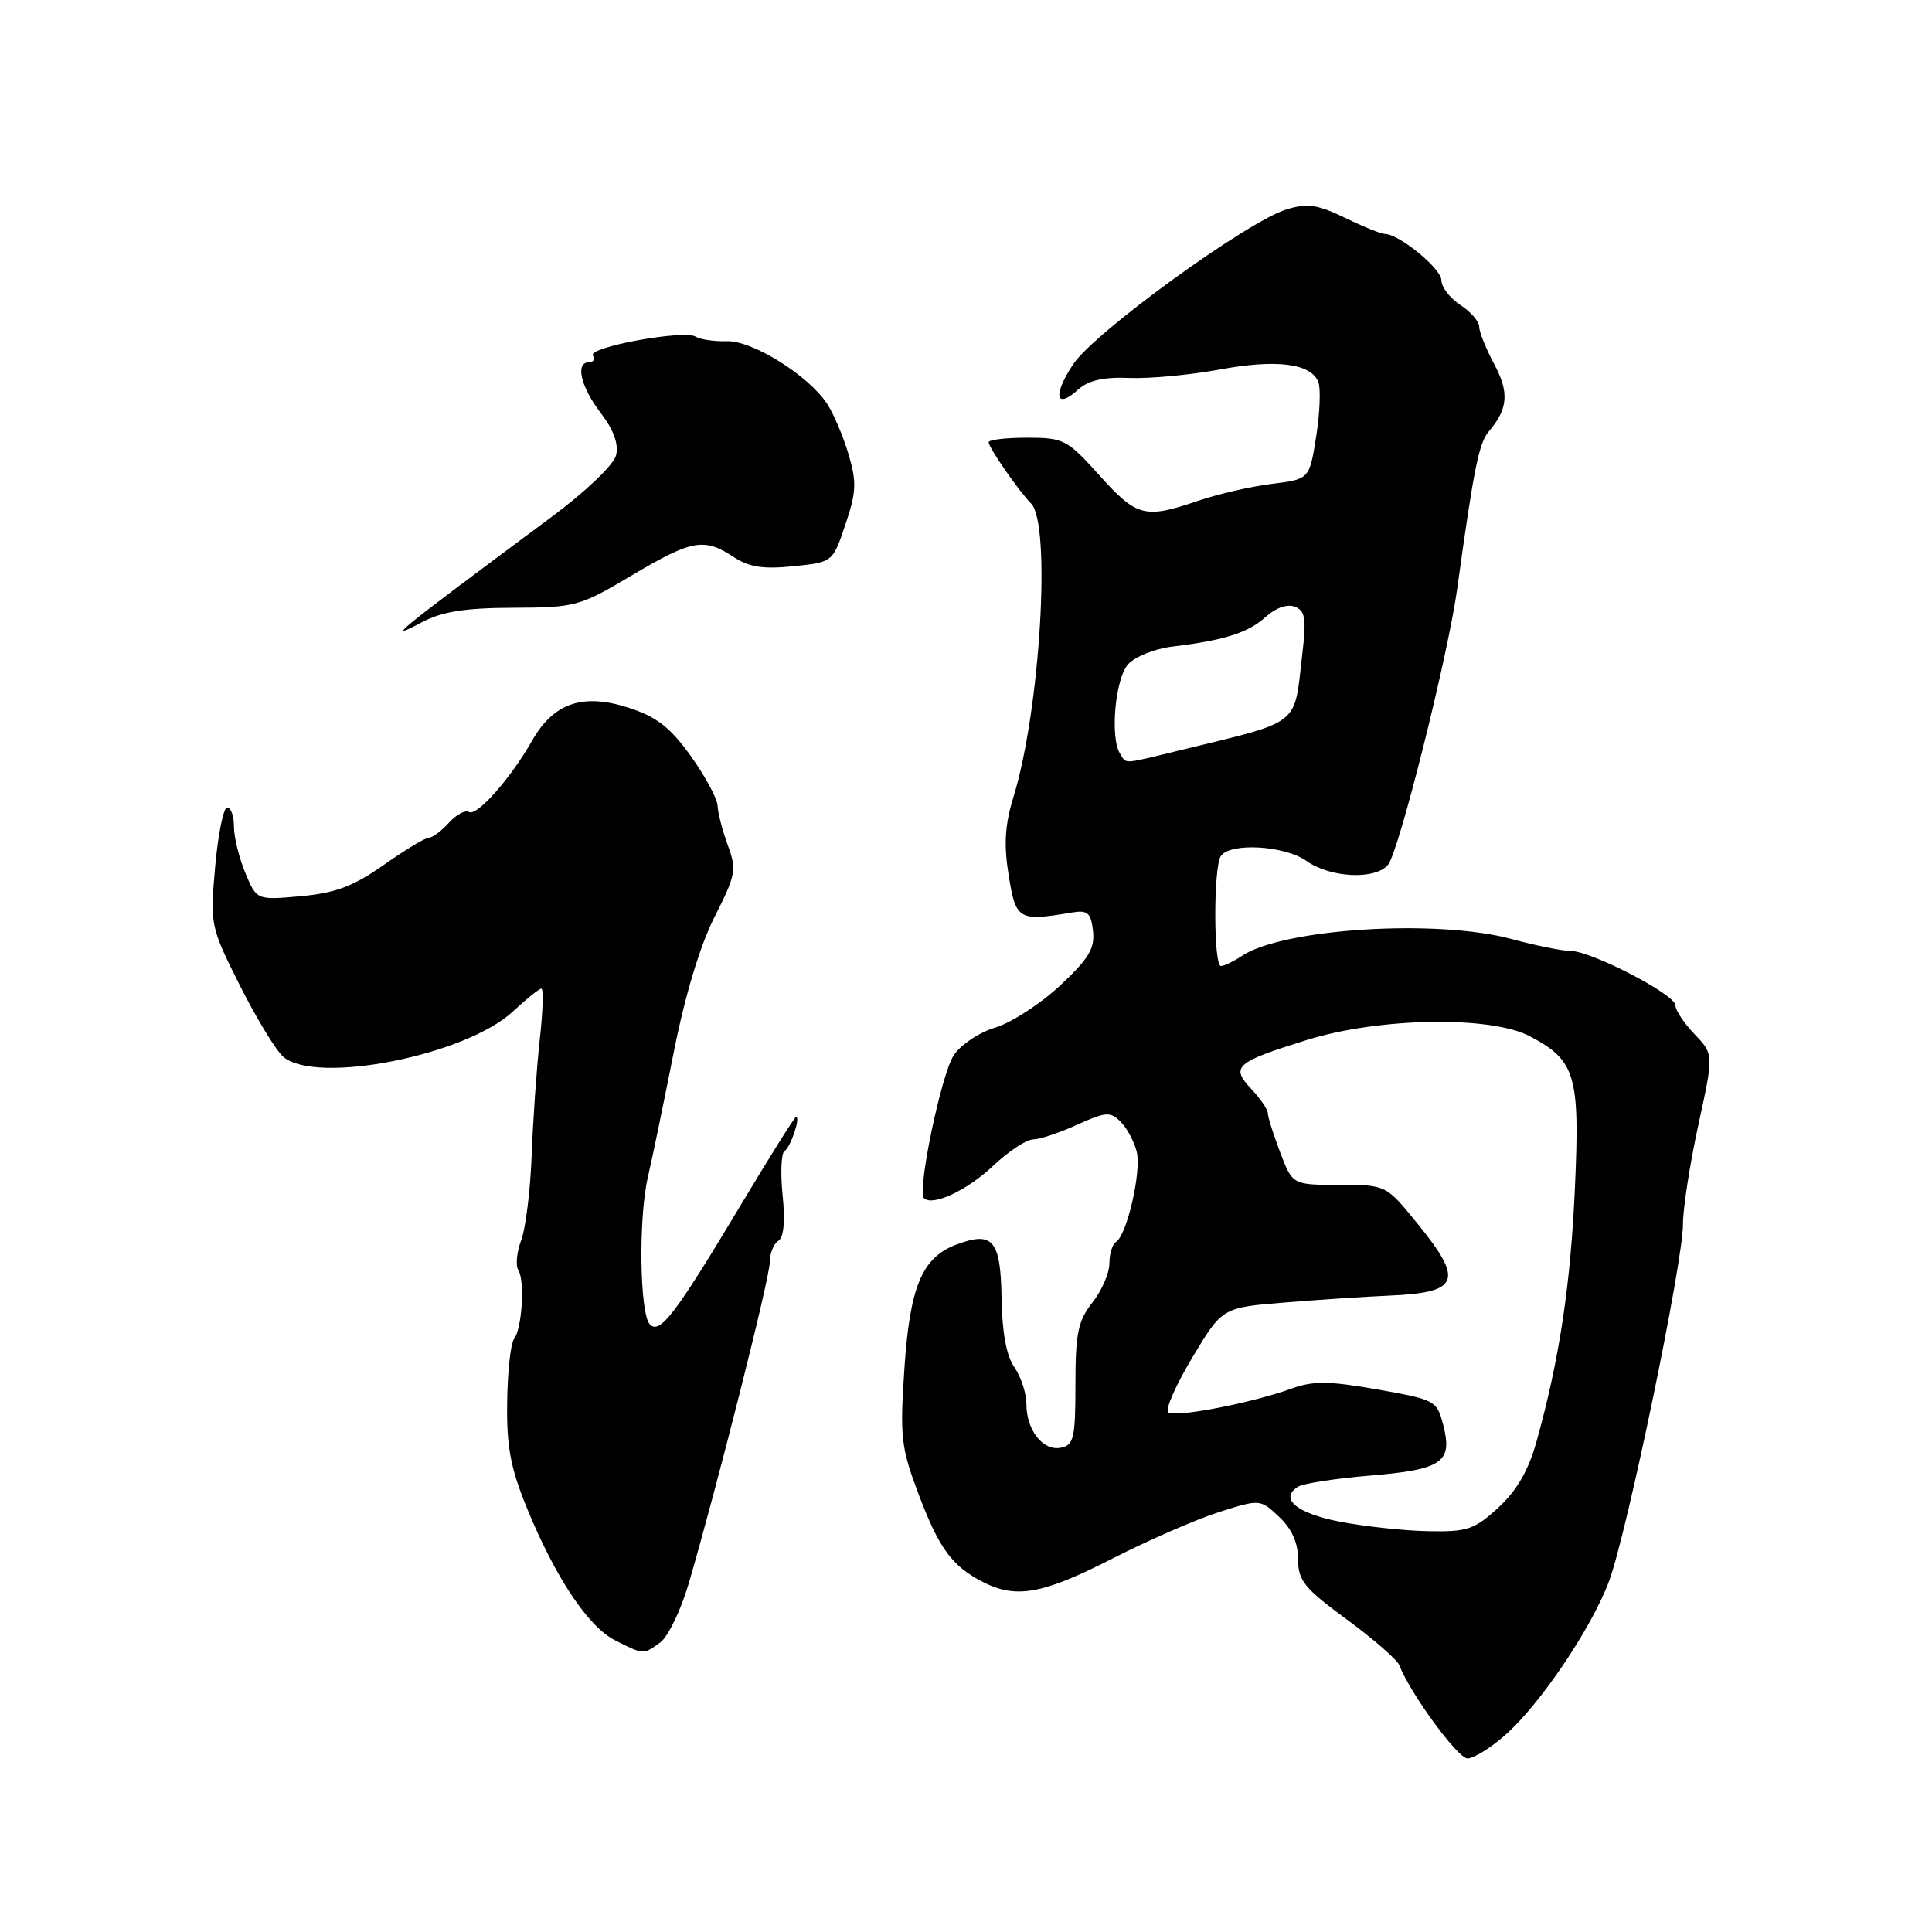 <?xml version="1.0" encoding="UTF-8" standalone="no"?>
<!DOCTYPE svg PUBLIC "-//W3C//DTD SVG 1.1//EN" "http://www.w3.org/Graphics/SVG/1.1/DTD/svg11.dtd" >
<svg xmlns="http://www.w3.org/2000/svg" xmlns:xlink="http://www.w3.org/1999/xlink" version="1.1" viewBox="0 0 256 256">
 <g >
 <path fill="currentColor"
d=" M 199.42 229.93 C 204.05 225.87 210.90 215.72 213.21 209.50 C 215.58 203.14 223.00 167.32 223.00 162.24 C 223.00 160.13 223.92 154.20 225.04 149.05 C 227.08 139.70 227.08 139.70 224.54 137.04 C 223.14 135.58 222.00 133.86 222.00 133.21 C 222.00 131.78 210.85 126.00 208.08 126.00 C 206.99 126.00 203.49 125.29 200.30 124.43 C 190.39 121.74 169.96 123.03 164.53 126.68 C 163.44 127.40 162.21 128.00 161.78 128.00 C 160.79 128.00 160.78 114.86 161.77 113.43 C 163.02 111.61 170.23 112.03 173.13 114.09 C 176.27 116.33 182.25 116.61 183.92 114.59 C 185.36 112.87 191.86 86.90 193.09 78.00 C 195.28 62.09 195.96 58.69 197.29 57.15 C 199.83 54.17 200.00 52.00 197.98 48.23 C 196.89 46.19 196.00 43.97 196.00 43.29 C 196.00 42.60 194.88 41.31 193.50 40.41 C 192.12 39.51 191.00 38.03 190.99 37.13 C 190.99 35.59 185.38 31.00 183.50 31.00 C 183.02 31.00 180.64 30.04 178.22 28.86 C 174.58 27.10 173.22 26.91 170.49 27.74 C 165.24 29.35 145.01 44.04 142.20 48.27 C 139.47 52.39 139.87 54.33 142.89 51.60 C 144.22 50.40 146.24 49.94 149.64 50.08 C 152.31 50.19 157.66 49.69 161.52 48.98 C 169.12 47.56 173.73 48.14 174.69 50.63 C 175.02 51.50 174.89 54.75 174.40 57.85 C 173.50 63.50 173.50 63.50 168.50 64.12 C 165.75 64.46 161.35 65.47 158.72 66.37 C 151.69 68.77 150.63 68.49 145.69 63.00 C 141.41 58.24 140.95 58.00 136.10 58.00 C 133.29 58.00 131.00 58.27 131.00 58.60 C 131.00 59.30 134.92 64.97 136.64 66.74 C 139.30 69.49 137.83 94.05 134.31 105.53 C 133.15 109.32 132.99 111.89 133.66 116.03 C 134.61 121.90 134.95 122.10 142.00 120.92 C 144.13 120.56 144.55 120.93 144.83 123.36 C 145.09 125.68 144.27 127.04 140.44 130.61 C 137.84 133.03 133.99 135.52 131.87 136.16 C 129.75 136.79 127.28 138.45 126.37 139.84 C 124.72 142.35 121.50 157.83 122.43 158.76 C 123.55 159.88 128.13 157.75 131.57 154.50 C 133.61 152.57 136.00 150.99 136.89 150.98 C 137.78 150.97 140.41 150.09 142.73 149.03 C 146.52 147.32 147.13 147.27 148.48 148.63 C 149.32 149.46 150.28 151.25 150.62 152.61 C 151.27 155.22 149.33 163.68 147.86 164.58 C 147.39 164.88 147.00 166.16 147.00 167.42 C 147.00 168.69 145.99 171.02 144.75 172.59 C 142.84 175.02 142.50 176.68 142.50 183.46 C 142.50 190.56 142.28 191.49 140.57 191.83 C 138.20 192.30 136.00 189.51 136.00 186.03 C 136.00 184.61 135.28 182.42 134.41 181.17 C 133.35 179.67 132.78 176.54 132.71 171.95 C 132.59 164.30 131.55 163.08 126.68 164.93 C 122.17 166.65 120.57 170.47 119.84 181.31 C 119.23 190.36 119.39 191.80 121.67 197.86 C 124.40 205.13 126.11 207.49 130.20 209.60 C 134.61 211.88 138.14 211.25 147.40 206.52 C 152.22 204.06 158.60 201.28 161.58 200.34 C 166.97 198.64 166.99 198.64 169.49 200.99 C 171.17 202.57 172.00 204.42 172.00 206.59 C 172.00 209.43 172.81 210.44 178.45 214.58 C 182.00 217.19 185.14 219.92 185.42 220.66 C 186.85 224.37 193.16 233.00 194.45 233.00 C 195.27 233.00 197.50 231.62 199.42 229.93 Z  M 87.49 217.63 C 88.52 216.88 90.20 213.39 91.24 209.88 C 94.97 197.16 101.97 169.45 101.99 167.31 C 101.99 166.10 102.51 164.80 103.13 164.42 C 103.85 163.97 104.06 161.83 103.70 158.38 C 103.40 155.43 103.51 152.80 103.95 152.53 C 104.76 152.03 106.11 148.00 105.48 148.00 C 105.29 148.00 101.98 153.29 98.11 159.75 C 89.50 174.13 87.44 176.84 86.12 175.50 C 84.76 174.12 84.58 161.46 85.84 156.00 C 86.42 153.53 87.95 146.10 89.26 139.50 C 90.76 131.92 92.76 125.29 94.68 121.50 C 97.50 115.95 97.63 115.24 96.44 112.00 C 95.73 110.08 95.12 107.71 95.08 106.75 C 95.03 105.79 93.43 102.82 91.51 100.15 C 88.78 96.35 87.00 94.97 83.26 93.77 C 77.22 91.82 73.35 93.14 70.50 98.15 C 67.64 103.18 63.17 108.22 62.14 107.59 C 61.66 107.29 60.46 107.94 59.48 109.02 C 58.49 110.11 57.31 111.00 56.83 111.00 C 56.36 111.00 53.67 112.62 50.85 114.61 C 46.82 117.44 44.46 118.33 39.86 118.75 C 34.01 119.28 34.01 119.28 32.51 115.67 C 31.68 113.69 31.00 110.92 31.00 109.53 C 31.00 108.14 30.60 107.00 30.10 107.00 C 29.61 107.00 28.90 110.53 28.51 114.84 C 27.83 122.59 27.87 122.78 31.82 130.65 C 34.03 135.03 36.61 139.26 37.57 140.06 C 42.01 143.75 61.77 139.82 67.99 134.00 C 69.76 132.35 71.45 131.00 71.74 131.00 C 72.03 131.00 71.94 134.04 71.52 137.75 C 71.11 141.46 70.63 148.33 70.45 153.01 C 70.28 157.69 69.65 162.79 69.06 164.34 C 68.47 165.90 68.30 167.68 68.68 168.30 C 69.57 169.73 69.17 176.07 68.10 177.45 C 67.66 178.03 67.25 181.81 67.20 185.85 C 67.12 191.71 67.65 194.54 69.83 199.85 C 73.59 209.03 77.94 215.55 81.50 217.35 C 85.29 219.27 85.25 219.27 87.49 217.63 Z  M 68.02 80.53 C 76.23 80.50 76.80 80.35 83.70 76.25 C 91.66 71.52 93.30 71.22 97.19 73.79 C 99.25 75.15 101.12 75.44 105.11 75.03 C 110.34 74.50 110.34 74.50 112.02 69.50 C 113.47 65.21 113.53 63.89 112.44 60.20 C 111.74 57.84 110.46 54.83 109.60 53.51 C 107.13 49.75 99.71 45.11 96.30 45.21 C 94.65 45.26 92.79 44.99 92.18 44.61 C 90.64 43.66 77.88 46.00 78.56 47.10 C 78.87 47.60 78.64 48.00 78.06 48.00 C 76.19 48.00 76.92 51.21 79.59 54.71 C 81.33 56.99 82.00 58.85 81.63 60.34 C 81.31 61.60 77.57 65.17 73.04 68.53 C 52.13 84.07 50.82 85.14 56.00 82.40 C 58.60 81.03 61.70 80.55 68.02 80.53 Z  M 177.58 201.64 C 171.81 200.53 169.46 198.57 172.01 196.99 C 172.71 196.56 177.01 195.90 181.58 195.52 C 191.10 194.73 192.51 193.75 191.24 188.84 C 190.40 185.58 190.19 185.47 182.51 184.11 C 176.08 182.98 174.00 182.96 171.13 184.00 C 165.75 185.94 155.59 187.89 154.78 187.13 C 154.38 186.76 155.83 183.48 158.00 179.86 C 161.96 173.26 161.96 173.26 170.23 172.59 C 174.78 172.22 180.97 171.81 184.00 171.68 C 193.40 171.29 194.02 169.75 187.82 162.13 C 183.65 157.00 183.65 157.00 177.46 157.00 C 171.27 157.00 171.27 157.00 169.64 152.72 C 168.74 150.36 168.00 148.03 168.00 147.53 C 168.00 147.03 167.02 145.58 165.81 144.30 C 163.03 141.34 163.68 140.76 173.14 137.81 C 182.74 134.81 197.56 134.57 202.74 137.32 C 208.77 140.52 209.35 142.47 208.69 157.29 C 208.11 170.30 206.62 180.19 203.60 191.00 C 202.54 194.82 201.00 197.49 198.55 199.75 C 195.38 202.67 194.45 202.99 189.26 202.89 C 186.09 202.83 180.84 202.27 177.58 201.64 Z  M 148.40 99.84 C 147.07 97.68 147.78 89.91 149.48 88.02 C 150.39 87.01 153.02 85.96 155.32 85.68 C 162.25 84.84 165.39 83.85 167.70 81.75 C 169.01 80.55 170.57 80.00 171.56 80.39 C 172.96 80.92 173.12 81.94 172.55 86.76 C 171.43 96.37 172.61 95.45 156.17 99.46 C 148.61 101.30 149.28 101.27 148.40 99.84 Z "/>
</g>
</svg>